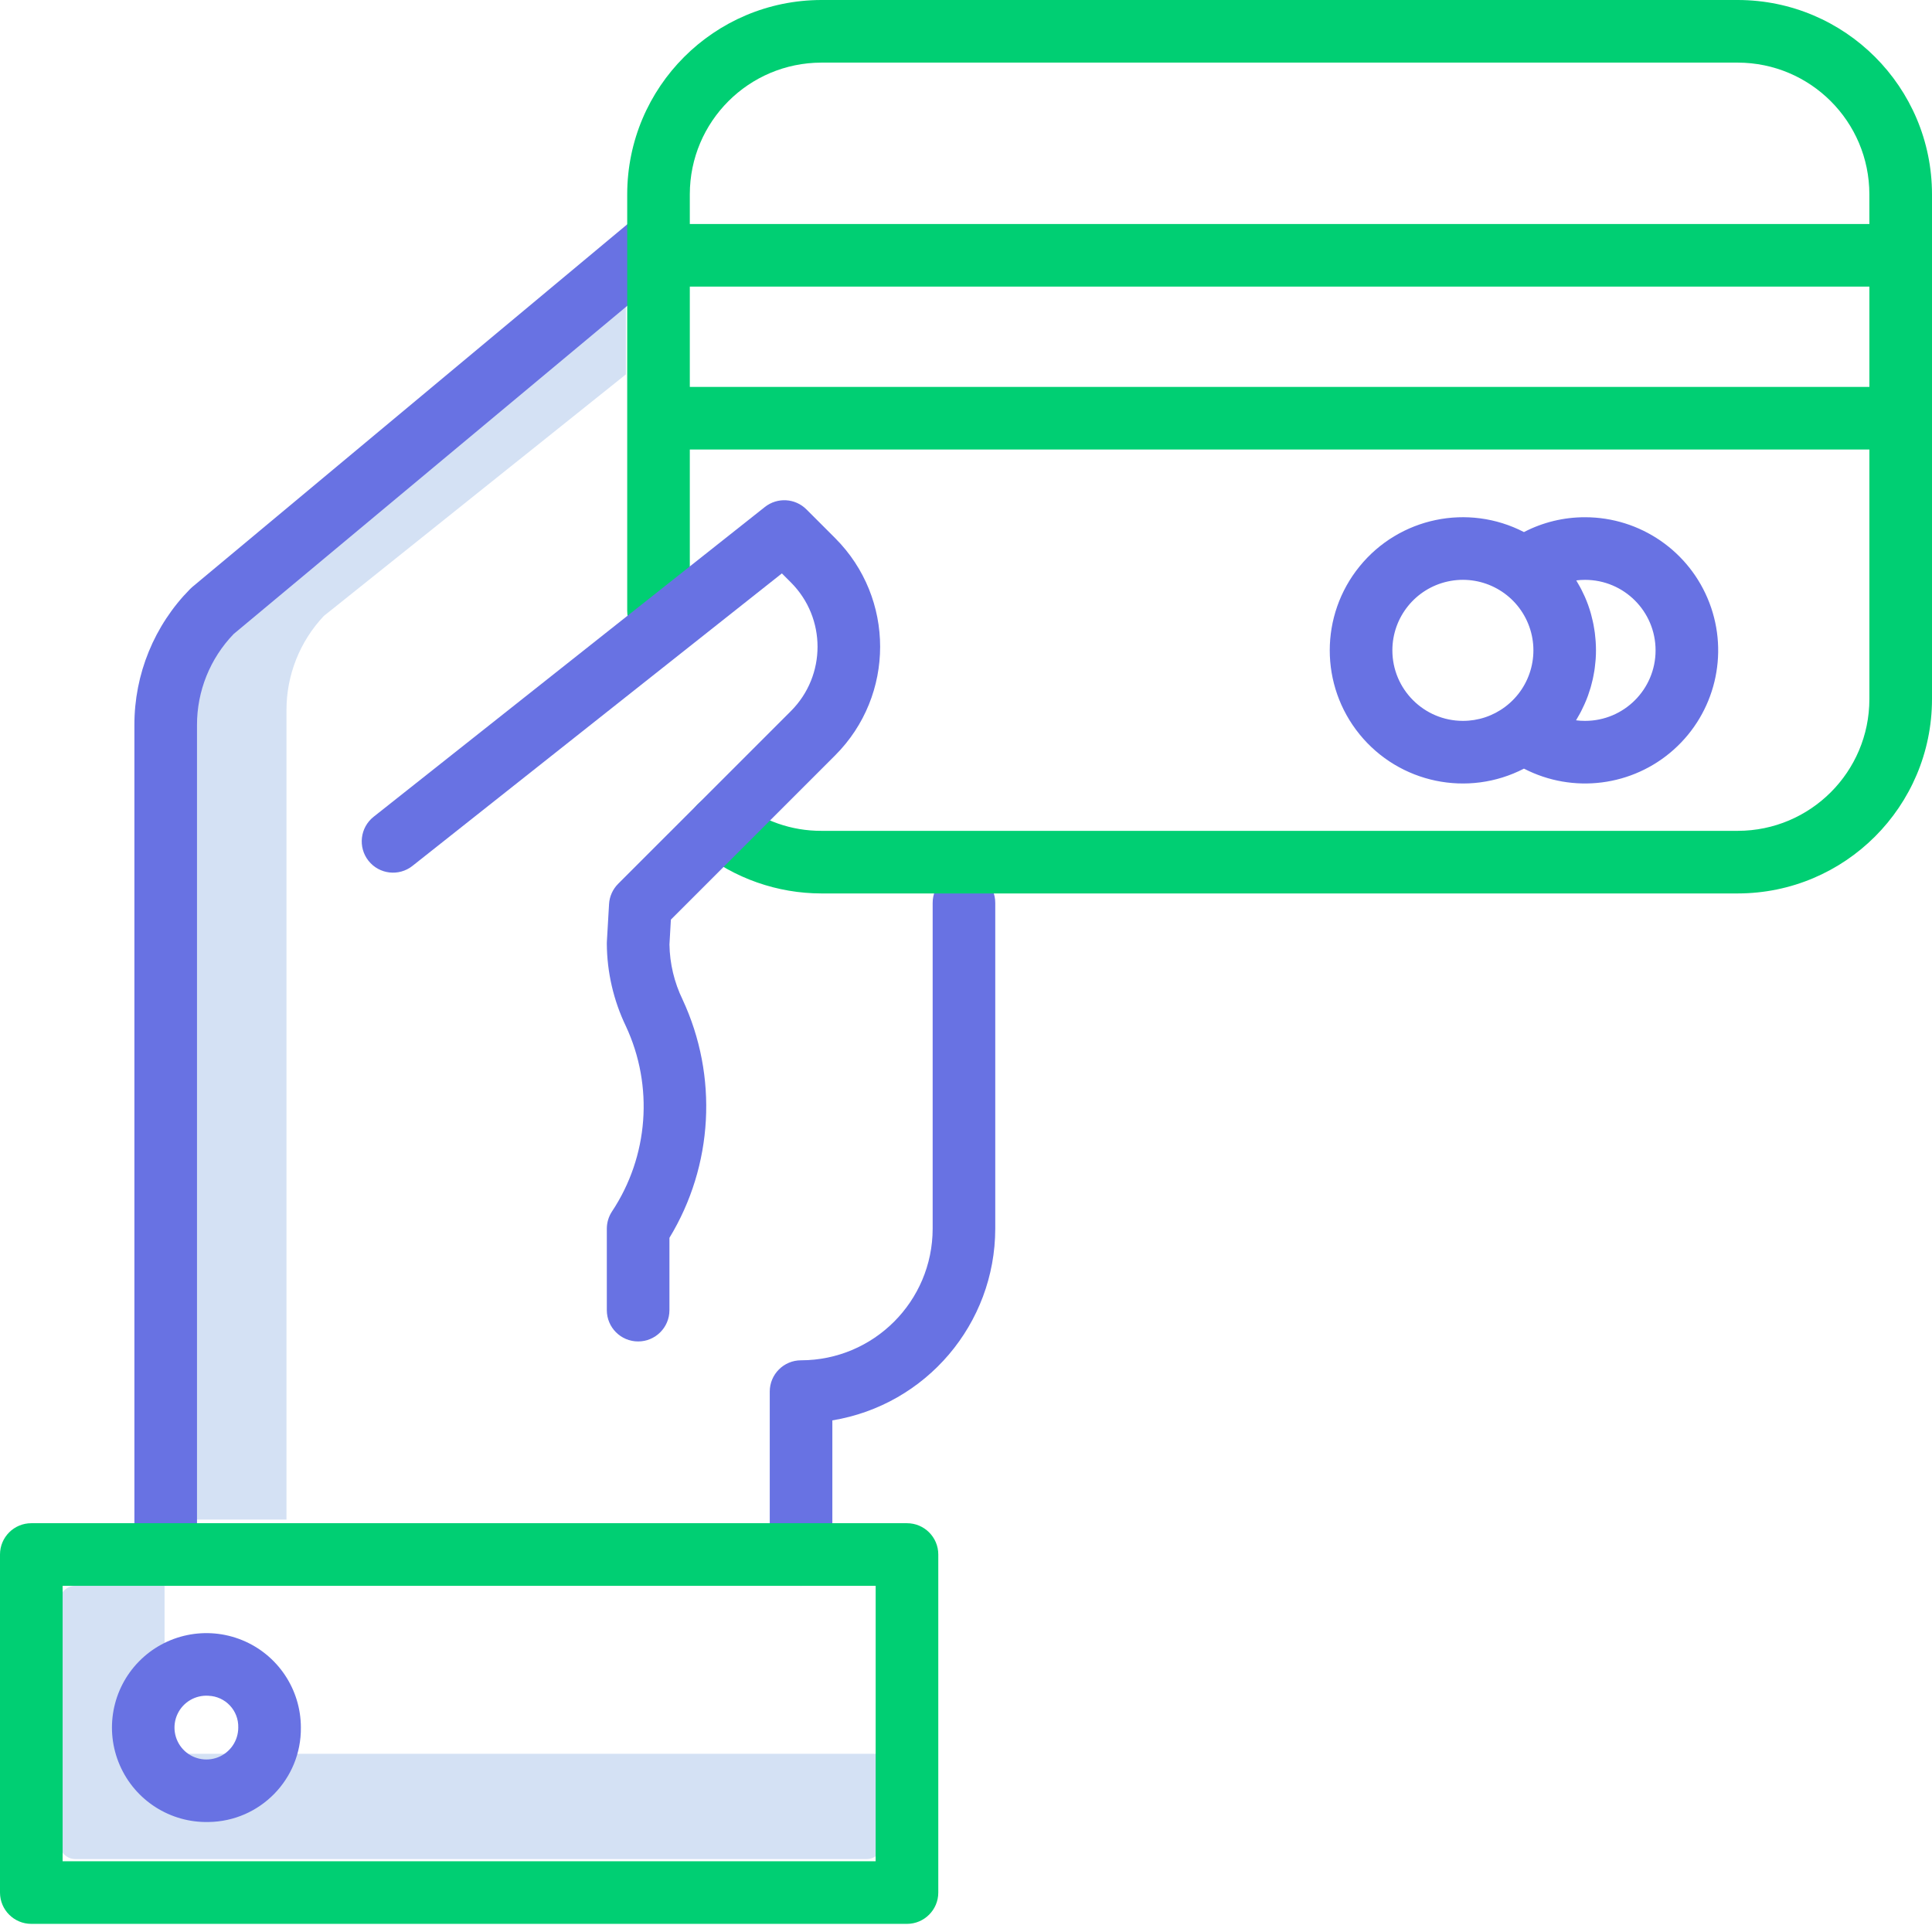 <svg width="90" height="90" viewBox="0 0 90 90" fill="none" xmlns="http://www.w3.org/2000/svg">
<g clip-path="url(#clip0_1_1207)">
<path d="M8.399 81.699C7.994 81.698 7.666 81.37 7.666 80.963V73.874H3.508C3.102 73.874 2.774 74.203 2.774 74.609V85.867C2.774 86.273 3.102 86.602 3.508 86.603H40.377C40.782 86.602 41.111 86.273 41.111 85.867V81.699H8.399Z" fill="#D4E1F4"/>
<path d="M15.087 28.692L29.158 17.439V13.351L9.975 28.692C8.852 29.883 8.229 31.459 8.234 33.096V70.787H13.345V33.096C13.34 31.459 13.963 29.883 15.087 28.692Z" fill="#D4E1F4"/>
<path d="M31.795 10.2C31.279 9.582 30.36 9.499 29.741 10.015L8.961 27.341C8.923 27.372 8.887 27.405 8.854 27.44C7.187 29.128 6.255 31.407 6.261 33.779V72.415C6.261 73.22 6.914 73.874 7.719 73.874C8.525 73.874 9.177 73.22 9.177 72.415V33.779C9.173 32.196 9.786 30.673 10.886 29.533L31.609 12.254C32.227 11.738 32.311 10.819 31.795 10.2Z" fill="#6872E3"/>
<path d="M44.905 40.601C44.1 40.601 43.447 41.254 43.447 42.059V57.237C43.443 60.622 40.7 63.364 37.316 63.368C36.51 63.368 35.858 64.021 35.858 64.826V72.415C35.858 73.22 36.51 73.874 37.316 73.874C38.122 73.874 38.774 73.22 38.774 72.415V66.167C43.147 65.447 46.357 61.669 46.363 57.237V42.059C46.363 41.254 45.71 40.601 44.905 40.601Z" fill="#6872E3"/>
<path d="M9.712 84.876C7.924 84.915 6.29 83.869 5.579 82.227C4.867 80.587 5.22 78.678 6.47 77.4C7.721 76.122 9.622 75.728 11.278 76.403C12.934 77.078 14.016 78.689 14.016 80.478C14.039 82.879 12.114 84.847 9.712 84.876ZM9.712 78.995C9.103 78.955 8.532 79.29 8.271 79.842C8.01 80.393 8.113 81.047 8.529 81.493C8.946 81.938 9.592 82.083 10.159 81.86C10.727 81.635 11.099 81.087 11.099 80.478C11.123 79.686 10.503 79.024 9.712 78.996V78.995Z" fill="#6872E3"/>
<path d="M73.838 24.095C72.848 24.093 71.871 24.329 70.992 24.786C68.383 23.438 65.186 24.105 63.334 26.385C61.482 28.664 61.482 31.929 63.334 34.208C65.186 36.487 68.383 37.154 70.992 35.806C73.277 36.986 76.053 36.634 77.97 34.92C79.888 33.206 80.549 30.487 79.631 28.084C78.714 25.682 76.409 24.095 73.838 24.095ZM64.862 30.296C64.862 28.752 65.938 27.415 67.448 27.086C68.958 26.758 70.492 27.525 71.134 28.93C71.777 30.335 71.353 31.999 70.117 32.925C69.549 33.353 68.857 33.583 68.146 33.581C66.333 33.579 64.863 32.109 64.862 30.296ZM73.838 33.581C73.698 33.581 73.557 33.573 73.418 33.555C73.433 33.532 73.445 33.507 73.459 33.484C73.503 33.41 73.545 33.336 73.586 33.261C73.609 33.219 73.632 33.176 73.655 33.133C73.696 33.051 73.736 32.967 73.775 32.883C73.792 32.847 73.81 32.811 73.826 32.773C73.879 32.653 73.929 32.53 73.974 32.406C73.978 32.395 73.981 32.384 73.985 32.373C74.025 32.26 74.063 32.145 74.097 32.03C74.109 31.988 74.12 31.945 74.131 31.902C74.155 31.816 74.177 31.73 74.196 31.643C74.207 31.594 74.216 31.545 74.226 31.497C74.243 31.413 74.258 31.33 74.272 31.245C74.279 31.196 74.286 31.147 74.292 31.098C74.304 31.007 74.313 30.917 74.321 30.827C74.325 30.784 74.329 30.741 74.333 30.699C74.342 30.566 74.347 30.431 74.347 30.297C74.347 30.162 74.342 30.025 74.333 29.89C74.33 29.847 74.325 29.805 74.322 29.762C74.314 29.669 74.305 29.578 74.294 29.487C74.287 29.438 74.28 29.389 74.272 29.34C74.26 29.255 74.245 29.17 74.229 29.086C74.219 29.037 74.209 28.989 74.198 28.94C74.179 28.852 74.157 28.766 74.134 28.679C74.123 28.637 74.114 28.595 74.101 28.554C74.067 28.438 74.031 28.324 73.991 28.211C73.987 28.201 73.984 28.188 73.98 28.178C73.935 28.054 73.886 27.933 73.834 27.813C73.817 27.775 73.799 27.738 73.781 27.7C73.744 27.618 73.705 27.537 73.664 27.457C73.641 27.413 73.617 27.37 73.594 27.326C73.554 27.253 73.513 27.182 73.47 27.111C73.456 27.086 73.443 27.06 73.429 27.037C73.564 27.02 73.701 27.012 73.839 27.012C75.653 27.012 77.123 28.482 77.123 30.296C77.123 32.111 75.653 33.581 73.839 33.581H73.838Z" fill="#6872E3"/>
<path d="M42.249 70.957H1.458C0.653 70.957 0 71.609 0 72.415V88.162C0 88.967 0.653 89.621 1.458 89.621H42.25C43.055 89.621 43.709 88.967 43.709 88.162V72.415C43.709 71.609 43.055 70.956 42.249 70.957ZM40.791 86.704H2.917V73.874H40.792L40.791 86.704Z" fill="url(#paint0_linear_1_1207)"/>
<path d="M80.953 0H38.265C33.27 0.006 29.224 4.053 29.218 9.047V28.459C29.218 29.264 29.87 29.917 30.676 29.917C31.482 29.917 32.134 29.264 32.134 28.459V20.941H87.083V32.573C87.079 35.957 84.337 38.7 80.953 38.704H38.265C36.874 38.709 35.523 38.236 34.439 37.364C33.81 36.86 32.893 36.963 32.389 37.591C31.886 38.22 31.988 39.138 32.617 39.641C34.222 40.92 36.212 41.619 38.265 41.62H80.953C85.947 41.615 89.994 37.568 90 32.573V9.047C89.994 4.053 85.947 0.006 80.953 0ZM87.083 18.024H32.134V13.351H87.083V18.024ZM87.083 10.435H32.134V9.047C32.138 5.663 34.88 2.921 38.265 2.917H80.952C84.337 2.921 87.079 5.663 87.082 9.047L87.083 10.435Z" fill="url(#paint1_linear_1_1207)"/>
<path d="M31.186 43.997L31.252 42.84L38.909 35.183C41.697 32.389 41.697 27.865 38.909 25.072L37.567 23.73C37.044 23.206 36.211 23.158 35.63 23.618L17.404 38.049C16.773 38.549 16.666 39.467 17.166 40.099C17.666 40.73 18.583 40.837 19.215 40.336L36.423 26.712L36.846 27.135C38.497 28.789 38.497 31.467 36.846 33.122L28.797 41.17C28.544 41.423 28.392 41.76 28.372 42.117L28.27 43.873C28.269 43.901 28.268 43.929 28.268 43.958C28.276 45.29 28.58 46.605 29.157 47.806C30.457 50.596 30.213 53.862 28.513 56.429C28.354 56.668 28.268 56.95 28.268 57.238V61.032C28.268 61.837 28.921 62.49 29.726 62.49C30.532 62.49 31.185 61.837 31.185 61.032V57.663C33.23 54.298 33.459 50.134 31.798 46.565C31.409 45.763 31.2 44.887 31.186 43.997Z" fill="#6872E3"/>
</g>
<defs>
<linearGradient id="paint0_linear_1_1207" x1="8271.83" y1="1868.08" x2="4984.01" y2="6399.51" gradientUnits="userSpaceOnUse">
<stop stop-color="#00CF91"/>
<stop offset="1" stop-color="#00CF60"/>
</linearGradient>
<linearGradient id="paint1_linear_1_1207" x1="11532.2" y1="4007.62" x2="3907.42" y2="10560.9" gradientUnits="userSpaceOnUse">
<stop stop-color="#00CF91"/>
<stop offset="1" stop-color="#00CF60"/>
</linearGradient>
<clipPath id="clip0_1_1207">
<rect width="90" height="90" fill="white"/>
</clipPath>
</defs>
</svg>
